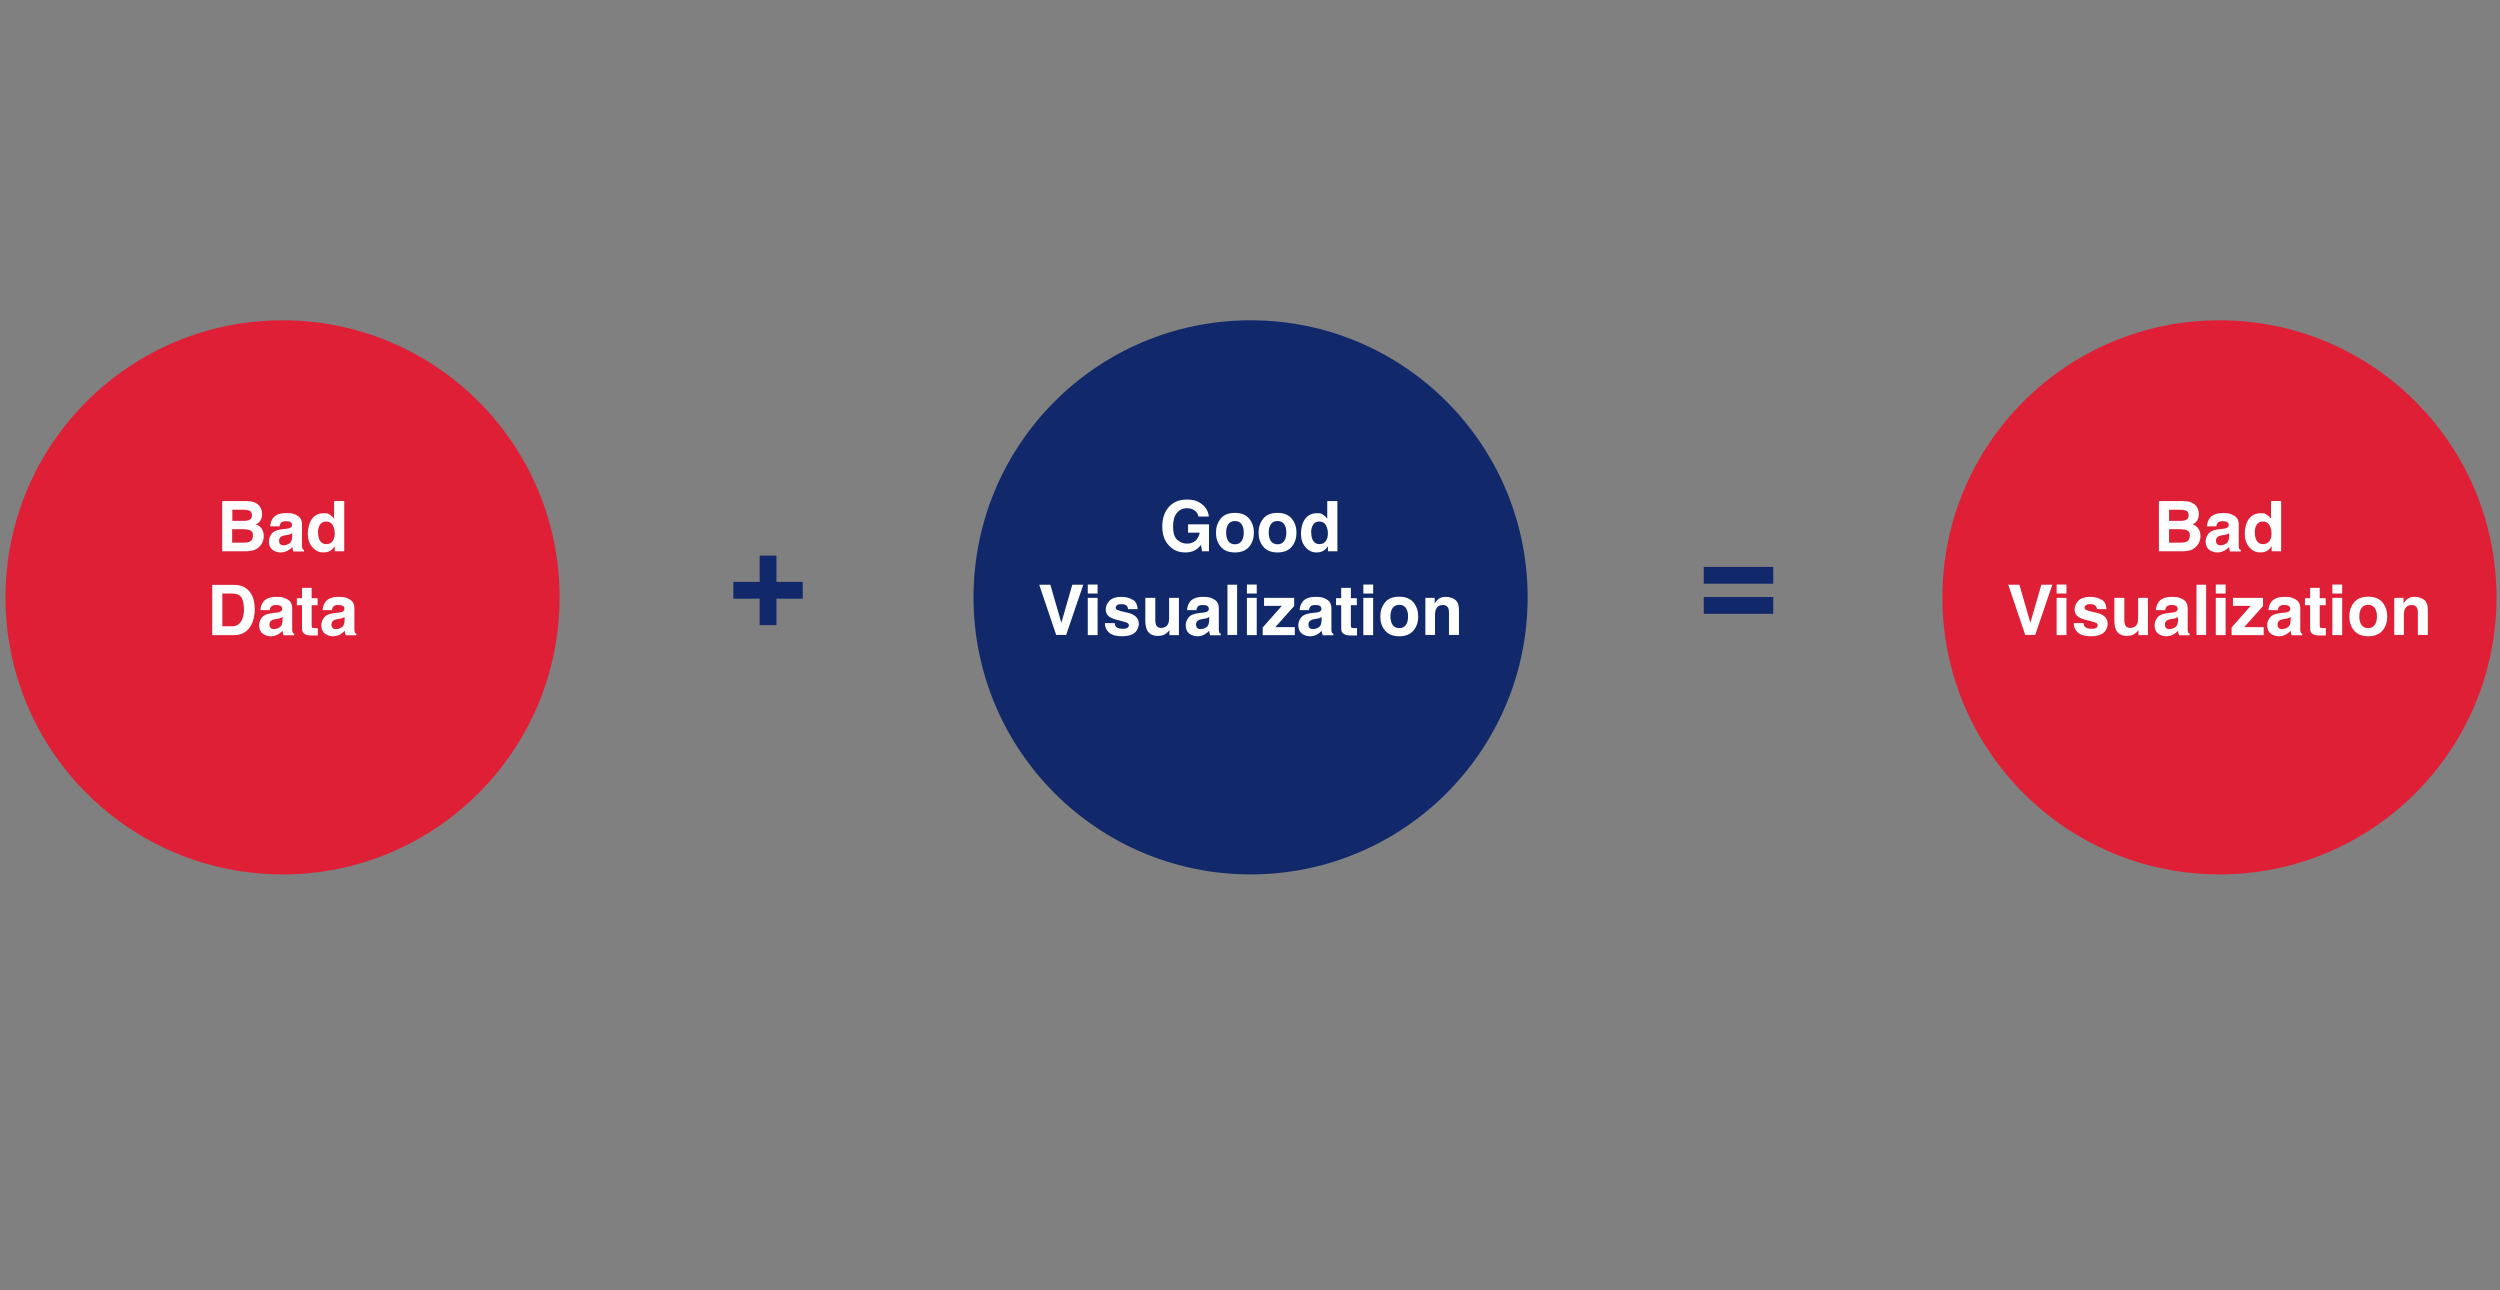 <?xml version="1.0" encoding="UTF-8"?>
<svg id="Layer_1" xmlns="http://www.w3.org/2000/svg" version="1.1" viewBox="0 0 1503.3 776">
  <rect x="0" y="0" width="1503.3" height="776" fill="#808080" stroke="none"/>
  <!-- Generator: Adobe Illustrator 29.4.0, SVG Export Plug-In . SVG Version: 2.1.0 Build 152)  -->
  <circle cx="752" cy="359.2" r="166.6" fill="#11296b"/>
  <g>
    <rect x="585.9" y="301.3" width="332" height="115.7" fill="none"/>
    <path d="M718.9,330.7c-1.7,1-3.7,1.5-6.2,1.5-4,0-7.3-1.4-9.8-4.2-2.7-2.8-4-6.6-4-11.4s1.3-8.8,4-11.8,6.3-4.4,10.7-4.4,6.9,1,9.3,2.9,3.7,4.4,4,7.3h-6.2c-.5-2.1-1.6-3.5-3.5-4.3-1-.5-2.2-.7-3.5-.7-2.4,0-4.4.9-6,2.8s-2.3,4.6-2.3,8.3.8,6.4,2.5,7.9,3.6,2.3,5.8,2.3,3.9-.6,5.2-1.8,2.2-2.8,2.5-4.8h-7v-5h12.6v16.2h-4.2l-.6-3.8c-1.2,1.4-2.3,2.4-3.3,3Z" fill="#fff"/>
    <path d="M751.2,311.9c1.9,2.4,2.8,5.2,2.8,8.4s-.9,6.1-2.8,8.4-4.8,3.5-8.6,3.5-6.7-1.2-8.6-3.5-2.8-5.1-2.8-8.4.9-6,2.8-8.4,4.8-3.5,8.6-3.5,6.7,1.2,8.6,3.5ZM742.6,313.3c-1.7,0-3,.6-3.9,1.8s-1.4,2.9-1.4,5.2.5,4,1.4,5.2,2.2,1.8,3.9,1.8,3-.6,3.9-1.8,1.4-2.9,1.4-5.2-.5-4-1.4-5.2-2.2-1.8-3.9-1.8Z" fill="#fff"/>
    <path d="M776.8,311.9c1.9,2.4,2.8,5.2,2.8,8.4s-.9,6.1-2.8,8.4-4.8,3.5-8.6,3.5-6.7-1.2-8.6-3.5-2.8-5.1-2.8-8.4.9-6,2.8-8.4,4.8-3.5,8.6-3.5,6.7,1.2,8.6,3.5ZM768.2,313.3c-1.7,0-3,.6-3.9,1.8s-1.4,2.9-1.4,5.2.5,4,1.4,5.2,2.2,1.8,3.9,1.8,3-.6,3.9-1.8,1.4-2.9,1.4-5.2-.5-4-1.4-5.2-2.2-1.8-3.9-1.8Z" fill="#fff"/>
    <path d="M804.2,301.3v30.2h-5.7v-3.1c-.8,1.3-1.8,2.3-2.9,2.9s-2.4.9-4,.9c-2.6,0-4.8-1.1-6.6-3.2s-2.7-4.8-2.7-8.1.9-6.8,2.6-9,4.1-3.3,7-3.3,2.6.3,3.6.9,1.9,1.4,2.6,2.5v-10.7h5.9ZM788.5,320.4c0,2.1.4,3.7,1.2,4.9.8,1.2,2,1.9,3.7,1.9s2.9-.6,3.8-1.8,1.3-2.8,1.3-4.8-.7-4.7-2.1-5.9c-.8-.7-1.8-1.1-3-1.1-1.7,0-3,.6-3.8,1.9s-1.2,2.9-1.2,4.8Z" fill="#fff"/>
    <path d="M624.9,351.6h6.7l6.6,22.9,6.6-22.9h6.6l-10.3,30.2h-6l-10.2-30.2Z" fill="#fff"/>
    <path d="M660,351.5v5.4h-5.9v-5.4h5.9ZM660,359.5v22.4h-5.9v-22.4h5.9Z" fill="#fff"/>
    <path d="M681.1,360.5c1.8,1.1,2.8,3,3,5.8h-5.8c0-.8-.3-1.3-.6-1.8-.6-.8-1.7-1.2-3.3-1.2s-2.2.2-2.7.6-.8.9-.8,1.4.3,1.2.9,1.5c.6.3,2.6.9,6.1,1.6,2.3.5,4.1,1.4,5.2,2.5,1.1,1.1,1.7,2.5,1.7,4.2s-.8,4-2.5,5.4-4.2,2.1-7.6,2.1-6.1-.7-7.8-2.2-2.5-3.4-2.5-5.7h5.9c.1,1,.4,1.8.8,2.2.7.8,2.1,1.2,4,1.2s2.1-.2,2.7-.5,1-.9,1-1.5-.3-1.2-.8-1.5-2.6-.9-6.1-1.8c-2.5-.6-4.3-1.4-5.4-2.4-1-.9-1.6-2.3-1.6-4s.8-3.8,2.4-5.3c1.6-1.5,3.9-2.2,6.8-2.2s5.1.6,6.8,1.7Z" fill="#fff"/>
    <path d="M703.3,378.7c0,0-.2.3-.4.6s-.5.6-.8.9c-.9.8-1.8,1.4-2.7,1.7s-1.9.5-3,.5c-3.3,0-5.5-1.2-6.7-3.6-.6-1.3-1-3.2-1-5.8v-13.5h6v13.5c0,1.3.2,2.2.5,2.9.5,1.1,1.6,1.7,3.1,1.7s3.4-.8,4.1-2.4c.4-.9.6-2,.6-3.5v-12.2h5.9v22.4h-5.7v-3.2Z" fill="#fff"/>
    <path d="M715.5,361.9c1.5-2,4.2-3,8-3s4.6.5,6.5,1.5,2.9,2.8,2.9,5.5v10.3c0,.7,0,1.6,0,2.6,0,.8.2,1.3.3,1.6s.5.5.9.7v.9h-6.4c-.2-.5-.3-.9-.4-1.3s-.1-.8-.2-1.4c-.8.9-1.7,1.6-2.8,2.2-1.3.7-2.7,1.1-4.3,1.1s-3.7-.6-5-1.7-2-2.8-2-4.9,1.1-4.7,3.2-6c1.2-.7,2.9-1.1,5.1-1.4l2-.2c1.1-.1,1.9-.3,2.3-.5.8-.4,1.3-.9,1.3-1.7s-.3-1.5-1-1.9-1.6-.5-2.8-.5-2.4.3-2.9,1c-.4.5-.7,1.2-.8,2.1h-5.6c.1-2,.7-3.6,1.6-4.8ZM719.9,377.6c.5.5,1.2.7,2,.7,1.3,0,2.4-.4,3.5-1.1s1.6-2.1,1.7-4v-2.2c-.4.2-.7.4-1.1.6s-.9.3-1.5.4l-1.3.2c-1.2.2-2.1.5-2.6.8-.9.5-1.4,1.4-1.4,2.5s.3,1.7.8,2.2Z" fill="#fff"/>
    <path d="M738.1,351.6h5.8v30.2h-5.8v-30.2Z" fill="#fff"/>
    <path d="M755.7,351.5v5.4h-5.9v-5.4h5.9ZM755.7,359.5v22.4h-5.9v-22.4h5.9Z" fill="#fff"/>
    <path d="M778.6,381.9h-19.3v-4.6l11.5-13h-10.7v-4.8h18.1v4.9l-11.3,12.7h11.7v4.8Z" fill="#fff"/>
    <path d="M783.2,361.9c1.5-2,4.2-3,8-3s4.6.5,6.5,1.5,2.9,2.8,2.9,5.5v10.3c0,.7,0,1.6,0,2.6,0,.8.2,1.3.3,1.6s.5.5.9.7v.9h-6.4c-.2-.5-.3-.9-.4-1.3s-.1-.8-.2-1.4c-.8.9-1.7,1.6-2.8,2.2-1.3.7-2.7,1.1-4.3,1.1s-3.7-.6-5-1.7-2-2.8-2-4.9,1.1-4.7,3.2-6c1.2-.7,2.9-1.1,5.1-1.4l2-.2c1.1-.1,1.9-.3,2.3-.5.8-.4,1.3-.9,1.3-1.7s-.3-1.5-1-1.9-1.6-.5-2.8-.5-2.4.3-2.9,1c-.4.5-.7,1.2-.8,2.1h-5.6c.1-2,.7-3.6,1.6-4.8ZM787.5,377.6c.5.5,1.2.7,2,.7,1.3,0,2.4-.4,3.5-1.1s1.6-2.1,1.7-4v-2.2c-.4.2-.7.4-1.1.6s-.9.3-1.5.4l-1.3.2c-1.2.2-2.1.5-2.6.8-.9.5-1.4,1.4-1.4,2.5s.3,1.7.8,2.2Z" fill="#fff"/>
    <path d="M816,377.7v4.4h-2.8c-2.8.2-4.6-.3-5.7-1.3-.7-.7-1-1.7-1-3.1v-13.8h-3.1v-4.2h3.1v-6.2h5.8v6.2h3.6v4.2h-3.6v11.8c0,.9.1,1.5.3,1.7s.9.3,2.1.3.4,0,.6,0,.4,0,.6,0Z" fill="#fff"/>
    <path d="M825.7,351.5v5.4h-5.9v-5.4h5.9ZM825.7,359.5v22.4h-5.9v-22.4h5.9Z" fill="#fff"/>
    <path d="M850,362.3c1.9,2.4,2.8,5.2,2.8,8.4s-.9,6.1-2.8,8.4-4.8,3.5-8.6,3.5-6.7-1.2-8.6-3.5-2.8-5.1-2.8-8.4.9-6,2.8-8.4,4.8-3.5,8.6-3.5,6.7,1.2,8.6,3.5ZM841.4,363.7c-1.7,0-3,.6-3.9,1.8s-1.4,2.9-1.4,5.2.5,4,1.4,5.2,2.2,1.8,3.9,1.8,3-.6,3.9-1.8,1.4-2.9,1.4-5.2-.5-4-1.4-5.2-2.2-1.8-3.9-1.8Z" fill="#fff"/>
    <path d="M867.6,363.8c-2,0-3.3.8-4.1,2.5-.4.9-.6,2-.6,3.4v12.1h-5.8v-22.3h5.6v3.3c.8-1.1,1.5-2,2.1-2.5,1.2-.9,2.7-1.4,4.6-1.4s4.2.6,5.7,1.8c1.5,1.2,2.2,3.2,2.2,6v15.1h-6v-13.6c0-1.2-.2-2.1-.5-2.7-.6-1.1-1.7-1.7-3.3-1.7Z" fill="#fff"/>
  </g>
  <circle cx="169.9" cy="359.2" r="166.6" fill="#de1f36"/>
  <g>
    <rect x="3.9" y="301.3" width="332" height="115.7" fill="none"/>
    <path d="M147.3,331.5h-13.7v-30.2h14.7c3.7,0,6.3,1.1,7.9,3.2.9,1.3,1.4,2.8,1.4,4.6s-.5,3.3-1.4,4.5c-.5.6-1.3,1.2-2.3,1.7,1.5.6,2.7,1.4,3.5,2.7s1.2,2.7,1.2,4.4-.5,3.4-1.4,4.8c-.6.9-1.3,1.7-2.2,2.4-1,.7-2.1,1.2-3.4,1.5s-2.8.4-4.3.4ZM150.3,312.4c.8-.5,1.2-1.4,1.2-2.6s-.5-2.3-1.6-2.8c-.9-.3-2.1-.5-3.6-.5h-6.6v6.7h7.4c1.3,0,2.4-.3,3.2-.8ZM147.1,318.2h-7.5v8.1h7.4c1.3,0,2.4-.2,3.1-.5,1.3-.7,2-1.9,2-3.8s-.6-2.7-1.9-3.2c-.7-.3-1.7-.5-3.1-.5Z" fill="#fff"/>
    <path d="M164.2,311.5c1.5-2,4.2-3,8-3s4.6.5,6.5,1.5,2.9,2.8,2.9,5.5v10.3c0,.7,0,1.6,0,2.6,0,.8.2,1.3.3,1.6s.5.5.9.7v.9h-6.4c-.2-.5-.3-.9-.4-1.3s-.1-.8-.2-1.4c-.8.9-1.7,1.6-2.8,2.2-1.3.7-2.7,1.1-4.3,1.1s-3.7-.6-5-1.7-2-2.8-2-4.9,1.1-4.7,3.2-6c1.2-.7,2.9-1.1,5.1-1.4l2-.2c1.1-.1,1.9-.3,2.3-.5.8-.4,1.3-.9,1.3-1.7s-.3-1.5-1-1.9-1.6-.5-2.8-.5-2.4.3-2.9,1c-.4.5-.7,1.2-.8,2.1h-5.6c.1-2,.7-3.6,1.6-4.8ZM168.5,327.2c.5.5,1.2.7,2,.7,1.3,0,2.4-.4,3.5-1.1s1.6-2.1,1.7-4v-2.2c-.4.2-.7.4-1.1.6s-.9.3-1.5.4l-1.3.2c-1.2.2-2.1.5-2.6.8-.9.5-1.4,1.4-1.4,2.5s.3,1.7.8,2.2Z" fill="#fff"/>
    <path d="M207,301.3v30.2h-5.7v-3.1c-.8,1.3-1.8,2.3-2.9,2.9s-2.4.9-4,.9c-2.6,0-4.8-1.1-6.6-3.2s-2.7-4.8-2.7-8.1.9-6.8,2.6-9,4.1-3.3,7-3.3,2.6.3,3.6.9,1.9,1.4,2.6,2.5v-10.7h5.9ZM191.3,320.4c0,2.1.4,3.7,1.2,4.9.8,1.2,2,1.9,3.7,1.9s2.9-.6,3.8-1.8,1.3-2.8,1.3-4.8-.7-4.7-2.1-5.9c-.8-.7-1.8-1.1-3-1.1-1.7,0-3,.6-3.8,1.9s-1.2,2.9-1.2,4.8Z" fill="#fff"/>
    <path d="M140.6,381.9h-13v-30.2h13c1.9,0,3.4.2,4.7.7,2.1.7,3.8,2,5.1,3.8,1.1,1.5,1.8,3.1,2.2,4.9s.6,3.4.6,5c0,4-.8,7.4-2.4,10.2-2.2,3.8-5.6,5.6-10.1,5.6ZM145.3,359.4c-1-1.6-2.9-2.5-5.8-2.5h-5.8v19.7h5.8c3,0,5.1-1.5,6.2-4.4.6-1.6,1-3.5,1-5.8s-.5-5.4-1.4-7.1Z" fill="#fff"/>
    <path d="M158.3,361.9c1.5-2,4.2-3,8-3s4.6.5,6.5,1.5,2.9,2.8,2.9,5.5v10.3c0,.7,0,1.6,0,2.6,0,.8.2,1.3.3,1.6s.5.5.9.7v.9h-6.4c-.2-.5-.3-.9-.4-1.3s-.1-.8-.2-1.4c-.8.9-1.7,1.6-2.8,2.2-1.3.7-2.7,1.1-4.3,1.1s-3.7-.6-5-1.7-2-2.8-2-4.9,1.1-4.7,3.2-6c1.2-.7,2.9-1.1,5.1-1.4l2-.2c1.1-.1,1.9-.3,2.3-.5.8-.4,1.3-.9,1.3-1.7s-.3-1.5-1-1.9-1.6-.5-2.8-.5-2.4.3-2.9,1c-.4.5-.7,1.2-.8,2.1h-5.6c.1-2,.7-3.6,1.6-4.8ZM162.7,377.6c.5.5,1.2.7,2,.7,1.3,0,2.4-.4,3.5-1.1s1.6-2.1,1.7-4v-2.2c-.4.2-.7.4-1.1.6s-.9.3-1.5.4l-1.3.2c-1.2.2-2.1.5-2.6.8-.9.5-1.4,1.4-1.4,2.5s.3,1.7.8,2.2Z" fill="#fff"/>
    <path d="M191.1,377.7v4.4h-2.8c-2.8.2-4.6-.3-5.7-1.3-.7-.7-1-1.7-1-3.1v-13.8h-3.1v-4.2h3.1v-6.2h5.8v6.2h3.6v4.2h-3.6v11.8c0,.9.1,1.5.3,1.7s.9.3,2.1.3.4,0,.6,0,.4,0,.6,0Z" fill="#fff"/>
    <path d="M195.7,361.9c1.5-2,4.2-3,8-3s4.6.5,6.5,1.5,2.9,2.8,2.9,5.5v10.3c0,.7,0,1.6,0,2.6,0,.8.2,1.3.3,1.6s.5.5.9.7v.9h-6.4c-.2-.5-.3-.9-.4-1.3s-.1-.8-.2-1.4c-.8.9-1.7,1.6-2.8,2.2-1.3.7-2.7,1.1-4.3,1.1s-3.7-.6-5-1.7-2-2.8-2-4.9,1.1-4.7,3.2-6c1.2-.7,2.9-1.1,5.1-1.4l2-.2c1.1-.1,1.9-.3,2.3-.5.8-.4,1.3-.9,1.3-1.7s-.3-1.5-1-1.9-1.6-.5-2.8-.5-2.4.3-2.9,1c-.4.5-.7,1.2-.8,2.1h-5.6c.1-2,.7-3.6,1.6-4.8ZM200,377.6c.5.5,1.2.7,2,.7,1.3,0,2.4-.4,3.5-1.1s1.6-2.1,1.7-4v-2.2c-.4.2-.7.4-1.1.6s-.9.3-1.5.4l-1.3.2c-1.2.2-2.1.5-2.6.8-.9.5-1.4,1.4-1.4,2.5s.3,1.7.8,2.2Z" fill="#fff"/>
  </g>
  <g>
    <rect x="337.1" y="319.2" width="248.2" height="57.9" fill="none"/>
    <path d="M466.9,360v15.9h-10.1v-15.9h-15.8v-10.1h15.8v-15.8h10.1v15.8h15.8v10.1h-15.8Z" fill="#11296b"/>
  </g>
  <g>
    <rect x="920.7" y="319.2" width="248.2" height="57.9" fill="none"/>
    <path d="M1066.3,340.9v10.1h-41.8v-10.1h41.8ZM1024.5,369.1v-10.1h41.8v10.1h-41.8Z" fill="#11296b"/>
  </g>
  <circle cx="1334.6" cy="359.2" r="166.6" fill="#de1f36"/>
  <g>
    <rect x="1168.6" y="301.3" width="332" height="115.7" fill="none"/>
    <path d="M1311.9,331.5h-13.7v-30.2h14.7c3.7,0,6.3,1.1,7.9,3.2.9,1.3,1.4,2.8,1.4,4.6s-.5,3.3-1.4,4.5c-.5.6-1.3,1.2-2.3,1.7,1.5.6,2.7,1.4,3.5,2.7s1.2,2.7,1.2,4.4-.5,3.4-1.4,4.8c-.6.9-1.3,1.7-2.2,2.4-1,.7-2.1,1.2-3.4,1.5s-2.8.4-4.3.4ZM1314.9,312.4c.8-.5,1.2-1.4,1.2-2.6s-.5-2.3-1.6-2.8c-.9-.3-2.1-.5-3.6-.5h-6.6v6.7h7.4c1.3,0,2.4-.3,3.2-.8ZM1311.8,318.2h-7.5v8.1h7.4c1.3,0,2.4-.2,3.1-.5,1.3-.7,2-1.9,2-3.8s-.6-2.7-1.9-3.2c-.7-.3-1.7-.5-3.1-.5Z" fill="#fff"/>
    <path d="M1328.8,311.5c1.5-2,4.2-3,8-3s4.6.5,6.5,1.5,2.9,2.8,2.9,5.5v10.3c0,.7,0,1.6,0,2.6,0,.8.2,1.3.3,1.6s.5.5.9.7v.9h-6.4c-.2-.5-.3-.9-.4-1.3s-.1-.8-.2-1.4c-.8.9-1.7,1.6-2.8,2.2-1.3.7-2.7,1.1-4.3,1.1s-3.7-.6-5-1.7-2-2.8-2-4.9,1.1-4.7,3.2-6c1.2-.7,2.9-1.1,5.1-1.4l2-.2c1.1-.1,1.9-.3,2.3-.5.8-.4,1.3-.9,1.3-1.7s-.3-1.5-1-1.9-1.6-.5-2.8-.5-2.4.3-2.9,1c-.4.5-.7,1.2-.8,2.1h-5.6c.1-2,.7-3.6,1.6-4.8ZM1333.2,327.2c.5.5,1.2.7,2,.7,1.3,0,2.4-.4,3.5-1.1s1.6-2.1,1.7-4v-2.2c-.4.2-.7.4-1.1.6s-.9.3-1.5.4l-1.3.2c-1.2.2-2.1.5-2.6.8-.9.5-1.4,1.4-1.4,2.5s.3,1.7.8,2.2Z" fill="#fff"/>
    <path d="M1371.7,301.3v30.2h-5.7v-3.1c-.8,1.3-1.8,2.3-2.9,2.9s-2.4.9-4,.9c-2.6,0-4.8-1.1-6.6-3.2s-2.7-4.8-2.7-8.1.9-6.8,2.6-9,4.1-3.3,7-3.3,2.6.3,3.6.9,1.9,1.4,2.6,2.5v-10.7h5.9ZM1355.9,320.4c0,2.1.4,3.7,1.2,4.9.8,1.2,2,1.9,3.7,1.9s2.9-.6,3.8-1.8,1.3-2.8,1.3-4.8-.7-4.7-2.1-5.9c-.8-.7-1.8-1.1-3-1.1-1.7,0-3,.6-3.8,1.9s-1.2,2.9-1.2,4.8Z" fill="#fff"/>
    <path d="M1207.6,351.6h6.7l6.6,22.9,6.6-22.9h6.6l-10.3,30.2h-6l-10.2-30.2Z" fill="#fff"/>
    <path d="M1242.6,351.5v5.4h-5.9v-5.4h5.9ZM1242.6,359.5v22.4h-5.9v-22.4h5.9Z" fill="#fff"/>
    <path d="M1263.7,360.5c1.8,1.1,2.8,3,3,5.8h-5.8c0-.8-.3-1.3-.6-1.8-.6-.8-1.7-1.2-3.3-1.2s-2.2.2-2.7.6-.8.9-.8,1.4.3,1.2.9,1.5c.6.3,2.6.9,6.1,1.6,2.3.5,4.1,1.4,5.2,2.5,1.1,1.1,1.7,2.5,1.7,4.2s-.8,4-2.5,5.4-4.2,2.1-7.6,2.1-6.1-.7-7.8-2.2-2.5-3.4-2.5-5.7h5.9c.1,1,.4,1.8.8,2.2.7.8,2.1,1.2,4,1.2s2.1-.2,2.7-.5,1-.9,1-1.5-.3-1.2-.8-1.5-2.6-.9-6.1-1.8c-2.5-.6-4.3-1.4-5.4-2.4-1-.9-1.6-2.3-1.6-4s.8-3.8,2.4-5.3c1.6-1.5,3.9-2.2,6.8-2.2s5.1.6,6.8,1.7Z" fill="#fff"/>
    <path d="M1286,378.7c0,0-.2.3-.4.6s-.5.6-.8.9c-.9.8-1.8,1.4-2.7,1.7s-1.9.5-3,.5c-3.3,0-5.5-1.2-6.7-3.6-.6-1.3-1-3.2-1-5.8v-13.5h6v13.5c0,1.3.2,2.2.5,2.9.5,1.1,1.6,1.7,3.1,1.7s3.4-.8,4.1-2.4c.4-.9.6-2,.6-3.5v-12.2h5.9v22.4h-5.7v-3.2Z" fill="#fff"/>
    <path d="M1298.1,361.9c1.5-2,4.2-3,8-3s4.6.5,6.5,1.5,2.9,2.8,2.9,5.5v10.3c0,.7,0,1.6,0,2.6,0,.8.2,1.3.3,1.6s.5.5.9.7v.9h-6.4c-.2-.5-.3-.9-.4-1.3s-.1-.8-.2-1.4c-.8.9-1.7,1.6-2.8,2.2-1.3.7-2.7,1.1-4.3,1.1s-3.7-.6-5-1.7-2-2.8-2-4.9,1.1-4.7,3.2-6c1.2-.7,2.9-1.1,5.1-1.4l2-.2c1.1-.1,1.9-.3,2.3-.5.8-.4,1.3-.9,1.3-1.7s-.3-1.5-1-1.9-1.6-.5-2.8-.5-2.4.3-2.9,1c-.4.5-.7,1.2-.8,2.1h-5.6c.1-2,.7-3.6,1.6-4.8ZM1302.5,377.6c.5.5,1.2.7,2,.7,1.3,0,2.4-.4,3.5-1.1s1.6-2.1,1.7-4v-2.2c-.4.2-.7.4-1.1.6s-.9.3-1.5.4l-1.3.2c-1.2.2-2.1.5-2.6.8-.9.5-1.4,1.4-1.4,2.5s.3,1.7.8,2.2Z" fill="#fff"/>
    <path d="M1320.8,351.6h5.8v30.2h-5.8v-30.2Z" fill="#fff"/>
    <path d="M1338.3,351.5v5.4h-5.9v-5.4h5.9ZM1338.3,359.5v22.4h-5.9v-22.4h5.9Z" fill="#fff"/>
    <path d="M1361.2,381.9h-19.3v-4.6l11.5-13h-10.7v-4.8h18.1v4.9l-11.3,12.7h11.7v4.8Z" fill="#fff"/>
    <path d="M1365.8,361.9c1.5-2,4.2-3,8-3s4.6.5,6.5,1.5,2.9,2.8,2.9,5.5v10.3c0,.7,0,1.6,0,2.6,0,.8.2,1.3.3,1.6s.5.5.9.7v.9h-6.4c-.2-.5-.3-.9-.4-1.3s-.1-.8-.2-1.4c-.8.9-1.7,1.6-2.8,2.2-1.3.7-2.7,1.1-4.3,1.1s-3.7-.6-5-1.7-2-2.8-2-4.9,1.1-4.7,3.2-6c1.2-.7,2.9-1.1,5.1-1.4l2-.2c1.1-.1,1.9-.3,2.3-.5.8-.4,1.3-.9,1.3-1.7s-.3-1.5-1-1.9-1.6-.5-2.8-.5-2.4.3-2.9,1c-.4.5-.7,1.2-.8,2.1h-5.6c.1-2,.7-3.6,1.6-4.8ZM1370.2,377.6c.5.5,1.2.7,2,.7,1.3,0,2.4-.4,3.5-1.1s1.6-2.1,1.7-4v-2.2c-.4.2-.7.4-1.1.6s-.9.3-1.5.4l-1.3.2c-1.2.2-2.1.5-2.6.8-.9.5-1.4,1.4-1.4,2.5s.3,1.7.8,2.2Z" fill="#fff"/>
    <path d="M1398.6,377.7v4.4h-2.8c-2.8.2-4.6-.3-5.7-1.3-.7-.7-1-1.7-1-3.1v-13.8h-3.1v-4.2h3.1v-6.2h5.8v6.2h3.6v4.2h-3.6v11.8c0,.9.1,1.5.3,1.7s.9.3,2.1.3.4,0,.6,0,.4,0,.6,0Z" fill="#fff"/>
    <path d="M1408.4,351.5v5.4h-5.9v-5.4h5.9ZM1408.4,359.5v22.4h-5.9v-22.4h5.9Z" fill="#fff"/>
    <path d="M1432.7,362.3c1.9,2.4,2.8,5.2,2.8,8.4s-.9,6.1-2.8,8.4-4.8,3.5-8.6,3.5-6.7-1.2-8.6-3.5-2.8-5.1-2.8-8.4.9-6,2.8-8.4,4.8-3.5,8.6-3.5,6.7,1.2,8.6,3.5ZM1424,363.7c-1.7,0-3,.6-3.9,1.8s-1.4,2.9-1.4,5.2.5,4,1.4,5.2,2.2,1.8,3.9,1.8,3-.6,3.9-1.8,1.4-2.9,1.4-5.2-.5-4-1.4-5.2-2.2-1.8-3.9-1.8Z" fill="#fff"/>
    <path d="M1450.2,363.8c-2,0-3.3.8-4.1,2.5-.4.9-.6,2-.6,3.4v12.1h-5.8v-22.3h5.6v3.3c.8-1.1,1.5-2,2.1-2.5,1.2-.9,2.7-1.4,4.6-1.4s4.2.6,5.7,1.8c1.5,1.2,2.2,3.2,2.2,6v15.1h-6v-13.6c0-1.2-.2-2.1-.5-2.7-.6-1.1-1.7-1.7-3.3-1.7Z" fill="#fff"/>
  </g>
</svg>
